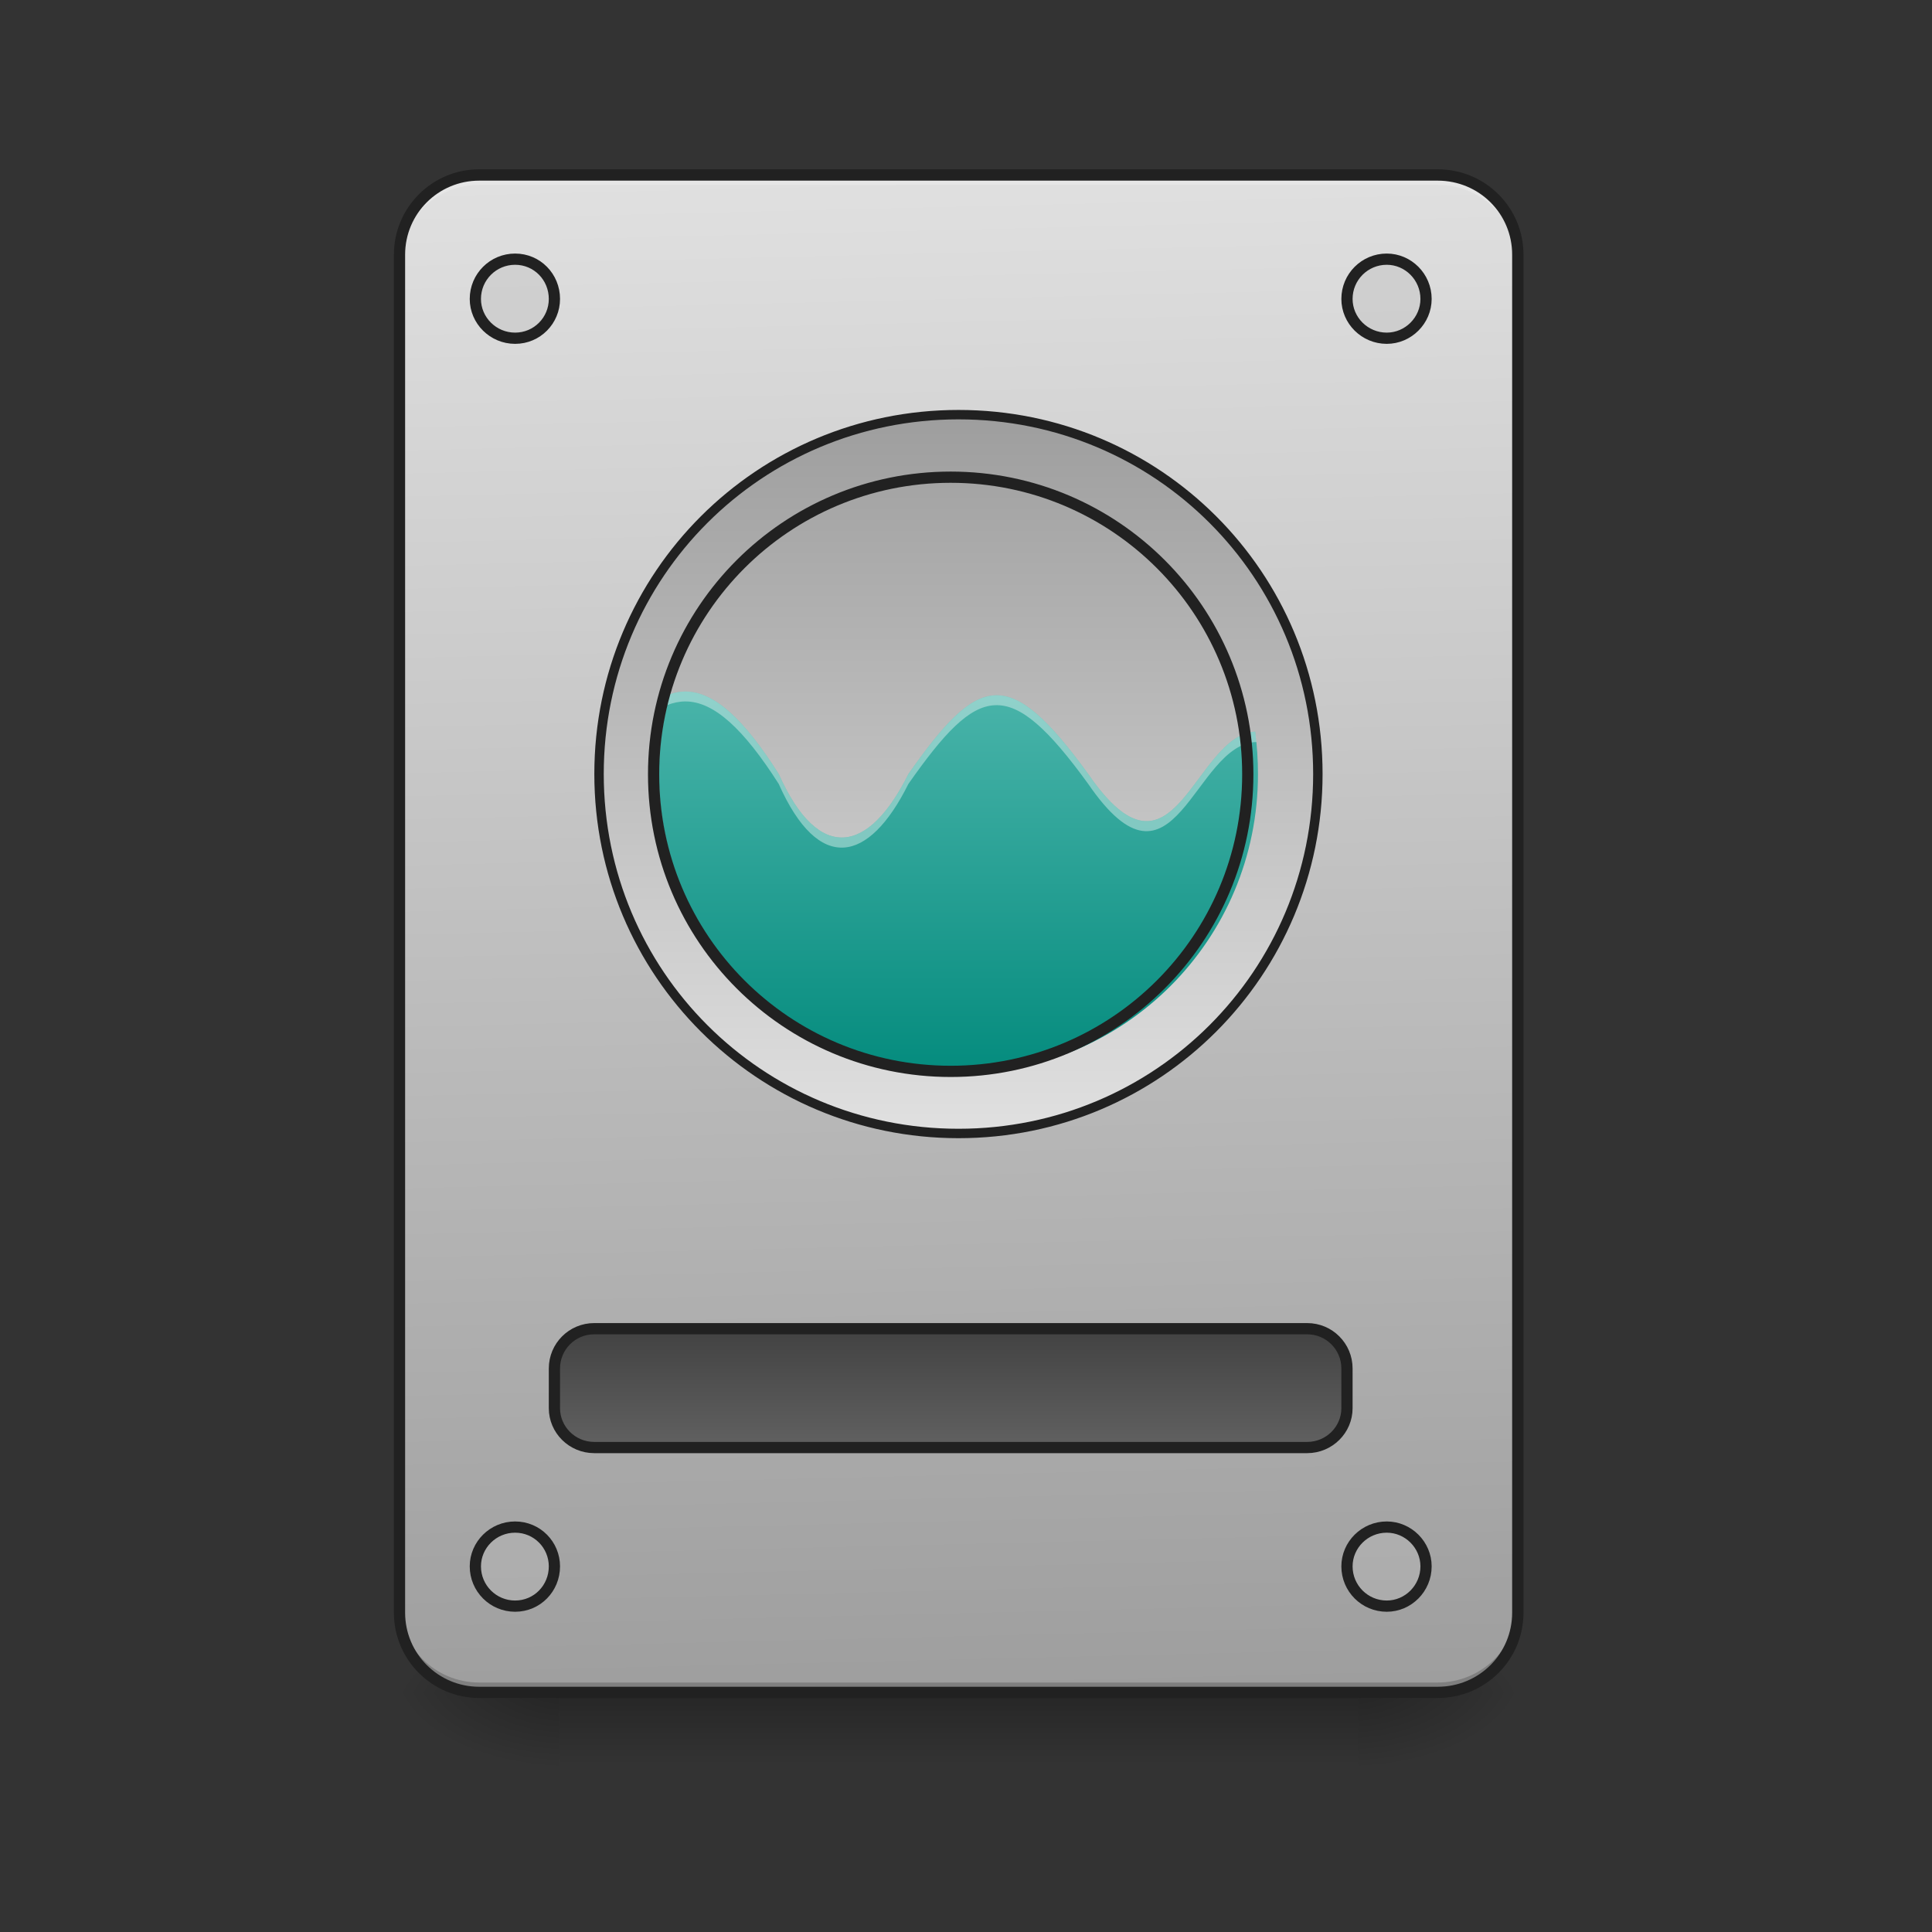<?xml version="1.0" encoding="UTF-8"?>
<svg xmlns="http://www.w3.org/2000/svg" xmlns:xlink="http://www.w3.org/1999/xlink" width="16pt" height="16pt" viewBox="0 0 16 16" version="1.1">
<rect x="0" y="0" width="16" height="16" fill="#333333" stroke="none"/>
<defs>
<linearGradient id="linear0" gradientUnits="userSpaceOnUse" x1="254" y1="233.5" x2="254" y2="254.667" gradientTransform="matrix(0.031,0,0,0.031,-0,6.719)">
<stop offset="0" style="stop-color:rgb(0%,0%,0%);stop-opacity:0.275;"/>
<stop offset="1" style="stop-color:rgb(0%,0%,0%);stop-opacity:0;"/>
</linearGradient>
<radialGradient id="radial0" gradientUnits="userSpaceOnUse" cx="450.909" cy="189.579" fx="450.909" fy="189.579" r="21.167" gradientTransform="matrix(0,-0.039,-0.07,-0,24.412,31.798)">
<stop offset="0" style="stop-color:rgb(0%,0%,0%);stop-opacity:0.314;"/>
<stop offset="0.222" style="stop-color:rgb(0%,0%,0%);stop-opacity:0.275;"/>
<stop offset="1" style="stop-color:rgb(0%,0%,0%);stop-opacity:0;"/>
</radialGradient>
<radialGradient id="radial1" gradientUnits="userSpaceOnUse" cx="450.909" cy="189.579" fx="450.909" fy="189.579" r="21.167" gradientTransform="matrix(-0,0.039,0.07,0,-8.535,-3.764)">
<stop offset="0" style="stop-color:rgb(0%,0%,0%);stop-opacity:0.314;"/>
<stop offset="0.222" style="stop-color:rgb(0%,0%,0%);stop-opacity:0.275;"/>
<stop offset="1" style="stop-color:rgb(0%,0%,0%);stop-opacity:0;"/>
</radialGradient>
<radialGradient id="radial2" gradientUnits="userSpaceOnUse" cx="450.909" cy="189.579" fx="450.909" fy="189.579" r="21.167" gradientTransform="matrix(-0,-0.039,0.07,-0,-8.535,31.798)">
<stop offset="0" style="stop-color:rgb(0%,0%,0%);stop-opacity:0.314;"/>
<stop offset="0.222" style="stop-color:rgb(0%,0%,0%);stop-opacity:0.275;"/>
<stop offset="1" style="stop-color:rgb(0%,0%,0%);stop-opacity:0;"/>
</radialGradient>
<radialGradient id="radial3" gradientUnits="userSpaceOnUse" cx="450.909" cy="189.579" fx="450.909" fy="189.579" r="21.167" gradientTransform="matrix(0,0.039,-0.07,0,24.412,-3.764)">
<stop offset="0" style="stop-color:rgb(0%,0%,0%);stop-opacity:0.314;"/>
<stop offset="0.222" style="stop-color:rgb(0%,0%,0%);stop-opacity:0.275;"/>
<stop offset="1" style="stop-color:rgb(0%,0%,0%);stop-opacity:0;"/>
</radialGradient>
<linearGradient id="linear1" gradientUnits="userSpaceOnUse" x1="306.917" y1="-25.792" x2="305.955" y2="-141.415" gradientTransform="matrix(0.038,0,0,0.109,-2.927,16.821)">
<stop offset="0" style="stop-color:rgb(61.961%,61.961%,61.961%);stop-opacity:1;"/>
<stop offset="1" style="stop-color:rgb(87.843%,87.843%,87.843%);stop-opacity:1;"/>
</linearGradient>
<linearGradient id="linear2" gradientUnits="userSpaceOnUse" x1="254" y1="159.417" x2="254" y2="191.167" gradientTransform="matrix(1,0,0,1,0,-21.167)">
<stop offset="0" style="stop-color:rgb(25.882%,25.882%,25.882%);stop-opacity:1;"/>
<stop offset="1" style="stop-color:rgb(38.039%,38.039%,38.039%);stop-opacity:1;"/>
</linearGradient>
<linearGradient id="linear3" gradientUnits="userSpaceOnUse" x1="243.417" y1="85.333" x2="243.417" y2="-105.167" gradientTransform="matrix(0.031,0,0,0.031,-0,6.719)">
<stop offset="0" style="stop-color:rgb(87.843%,87.843%,87.843%);stop-opacity:1;"/>
<stop offset="1" style="stop-color:rgb(61.961%,61.961%,61.961%);stop-opacity:1;"/>
</linearGradient>
<linearGradient id="linear4" gradientUnits="userSpaceOnUse" x1="960" y1="1135.118" x2="960" y2="695.118" gradientTransform="matrix(0.008,0,0,0.008,0,0)">
<stop offset="0" style="stop-color:rgb(0%,53.725%,48.235%);stop-opacity:1;"/>
<stop offset="1" style="stop-color:rgb(30.196%,71.373%,67.451%);stop-opacity:1;"/>
</linearGradient>
</defs>
<g id="surface1">
<path style=" stroke:none;fill-rule:nonzero;fill:url(#linear0);" d="M 4.629 14.016 L 11.246 14.016 L 11.246 14.68 L 4.629 14.68 Z M 4.629 14.016 "/>
<path style=" stroke:none;fill-rule:nonzero;fill:url(#radial0);" d="M 11.246 14.016 L 12.57 14.016 L 12.57 13.355 L 11.246 13.355 Z M 11.246 14.016 "/>
<path style=" stroke:none;fill-rule:nonzero;fill:url(#radial1);" d="M 4.629 14.016 L 3.309 14.016 L 3.309 14.68 L 4.629 14.68 Z M 4.629 14.016 "/>
<path style=" stroke:none;fill-rule:nonzero;fill:url(#radial2);" d="M 4.629 14.016 L 3.309 14.016 L 3.309 13.355 L 4.629 13.355 Z M 4.629 14.016 "/>
<path style=" stroke:none;fill-rule:nonzero;fill:url(#radial3);" d="M 11.246 14.016 L 12.57 14.016 L 12.57 14.68 L 11.246 14.68 Z M 11.246 14.016 "/>
<path style=" stroke:none;fill-rule:nonzero;fill:url(#linear1);" d="M 3.969 1.449 L 11.906 1.449 C 12.273 1.449 12.57 1.746 12.57 2.109 L 12.57 13.355 C 12.57 13.723 12.273 14.016 11.906 14.016 L 3.969 14.016 C 3.605 14.016 3.309 13.723 3.309 13.355 L 3.309 2.109 C 3.309 1.746 3.605 1.449 3.969 1.449 Z M 3.969 1.449 "/>
<path style=" stroke:none;fill-rule:nonzero;fill:rgb(0%,0%,0%);fill-opacity:0.196;" d="M 3.969 14.016 C 3.602 14.016 3.309 13.723 3.309 13.355 L 3.309 13.273 C 3.309 13.641 3.602 13.934 3.969 13.934 L 11.906 13.934 C 12.273 13.934 12.57 13.641 12.57 13.273 L 12.57 13.355 C 12.57 13.723 12.273 14.016 11.906 14.016 Z M 3.969 14.016 "/>
<path style=" stroke:none;fill-rule:nonzero;fill:rgb(90.196%,90.196%,90.196%);fill-opacity:0.937;" d="M 3.969 1.449 C 3.602 1.449 3.309 1.742 3.309 2.109 L 3.309 2.191 C 3.309 1.824 3.602 1.531 3.969 1.531 L 11.906 1.531 C 12.273 1.531 12.57 1.824 12.57 2.191 L 12.57 2.109 C 12.57 1.742 12.273 1.449 11.906 1.449 Z M 3.969 1.449 "/>
<path style=" stroke:none;fill-rule:nonzero;fill:rgb(12.941%,12.941%,12.941%);fill-opacity:1;" d="M 3.969 1.402 C 3.578 1.402 3.262 1.719 3.262 2.109 L 3.262 13.355 C 3.262 13.746 3.578 14.062 3.969 14.062 L 11.906 14.062 C 12.301 14.062 12.617 13.746 12.617 13.355 L 12.617 2.109 C 12.617 1.719 12.301 1.402 11.906 1.402 Z M 3.969 1.496 L 11.906 1.496 C 12.25 1.496 12.523 1.77 12.523 2.109 L 12.523 13.355 C 12.523 13.695 12.25 13.969 11.906 13.969 L 3.969 13.969 C 3.629 13.969 3.355 13.695 3.355 13.355 L 3.355 2.109 C 3.355 1.77 3.629 1.496 3.969 1.496 Z M 3.969 1.496 "/>
<path style="fill-rule:nonzero;fill:url(#linear2);stroke-width:3;stroke-linecap:round;stroke-linejoin:miter;stroke:rgb(12.941%,12.941%,12.941%);stroke-opacity:1;stroke-miterlimit:4;" d="M 158.735 138.216 L 349.217 138.216 C 355.091 138.216 359.841 142.966 359.841 148.84 L 359.841 159.464 C 359.841 165.214 355.091 169.963 349.217 169.963 L 158.735 169.963 C 152.86 169.963 148.111 165.214 148.111 159.464 L 148.111 148.84 C 148.111 142.966 152.86 138.216 158.735 138.216 Z M 158.735 138.216 " transform="matrix(0.031,0,0,0.031,0,6.719)"/>
<path style="fill-rule:nonzero;fill:rgb(74.118%,74.118%,74.118%);fill-opacity:0.392;stroke-width:3;stroke-linecap:round;stroke-linejoin:miter;stroke:rgb(12.941%,12.941%,12.941%);stroke-opacity:1;stroke-miterlimit:4;" d="M 137.612 -147.506 C 143.486 -147.506 148.111 -142.757 148.111 -136.882 C 148.111 -131.133 143.486 -126.383 137.612 -126.383 C 131.737 -126.383 126.988 -131.133 126.988 -136.882 C 126.988 -142.757 131.737 -147.506 137.612 -147.506 Z M 137.612 -147.506 " transform="matrix(0.031,0,0,0.031,0,6.719)"/>
<path style="fill-rule:nonzero;fill:rgb(74.118%,74.118%,74.118%);fill-opacity:0.392;stroke-width:3;stroke-linecap:round;stroke-linejoin:miter;stroke:rgb(12.941%,12.941%,12.941%);stroke-opacity:1;stroke-miterlimit:4;" d="M 370.465 -147.506 C 376.214 -147.506 380.964 -142.757 380.964 -136.882 C 380.964 -131.133 376.214 -126.383 370.465 -126.383 C 364.59 -126.383 359.841 -131.133 359.841 -136.882 C 359.841 -142.757 364.59 -147.506 370.465 -147.506 Z M 370.465 -147.506 " transform="matrix(0.031,0,0,0.031,0,6.719)"/>
<path style="fill-rule:nonzero;fill:rgb(74.118%,74.118%,74.118%);fill-opacity:0.392;stroke-width:3;stroke-linecap:round;stroke-linejoin:miter;stroke:rgb(12.941%,12.941%,12.941%);stroke-opacity:1;stroke-miterlimit:4;" d="M 370.465 191.211 C 376.214 191.211 380.964 195.961 380.964 201.71 C 380.964 207.585 376.214 212.334 370.465 212.334 C 364.59 212.334 359.841 207.585 359.841 201.71 C 359.841 195.961 364.59 191.211 370.465 191.211 Z M 370.465 191.211 " transform="matrix(0.031,0,0,0.031,0,6.719)"/>
<path style="fill-rule:nonzero;fill:rgb(74.118%,74.118%,74.118%);fill-opacity:0.392;stroke-width:3;stroke-linecap:round;stroke-linejoin:miter;stroke:rgb(12.941%,12.941%,12.941%);stroke-opacity:1;stroke-miterlimit:4;" d="M 137.612 191.211 C 143.486 191.211 148.111 195.961 148.111 201.71 C 148.111 207.585 143.486 212.334 137.612 212.334 C 131.737 212.334 126.988 207.585 126.988 201.71 C 126.988 195.961 131.737 191.211 137.612 191.211 Z M 137.612 191.211 " transform="matrix(0.031,0,0,0.031,0,6.719)"/>
<path style=" stroke:none;fill-rule:nonzero;fill:url(#linear3);" d="M 7.938 3.434 C 9.582 3.434 10.914 4.766 10.914 6.41 C 10.914 8.055 9.582 9.387 7.938 9.387 C 6.293 9.387 4.961 8.055 4.961 6.41 C 4.961 4.766 6.293 3.434 7.938 3.434 Z M 7.938 3.434 "/>
<path style=" stroke:none;fill-rule:nonzero;fill:url(#linear4);" d="M 5.676 5.727 C 5.633 5.727 5.59 5.734 5.547 5.75 C 5.488 5.961 5.457 6.18 5.457 6.41 C 5.457 7.785 6.562 8.891 7.938 8.891 C 9.312 8.891 10.418 7.785 10.418 6.41 C 10.418 6.289 10.41 6.176 10.395 6.059 C 9.883 6.09 9.727 7.449 9.012 6.41 C 8.352 5.5 8.105 5.582 7.523 6.41 C 7.195 7.07 6.781 7.152 6.449 6.41 C 6.16 5.953 5.914 5.727 5.676 5.727 Z M 5.676 5.727 "/>
<path style=" stroke:none;fill-rule:nonzero;fill:rgb(100%,100%,100%);fill-opacity:0.392;" d="M 5.676 5.727 C 5.633 5.727 5.59 5.734 5.547 5.75 C 5.539 5.781 5.531 5.812 5.523 5.84 C 5.574 5.82 5.625 5.809 5.676 5.809 C 5.914 5.809 6.16 6.039 6.449 6.492 C 6.781 7.238 7.195 7.152 7.523 6.492 C 8.105 5.664 8.352 5.582 9.012 6.492 C 9.73 7.539 9.883 6.156 10.406 6.145 C 10.402 6.113 10.398 6.086 10.395 6.059 C 9.883 6.09 9.727 7.449 9.012 6.41 C 8.352 5.5 8.105 5.582 7.523 6.41 C 7.195 7.07 6.781 7.152 6.449 6.41 C 6.16 5.953 5.914 5.727 5.676 5.727 Z M 5.676 5.727 "/>
<path style=" stroke:none;fill-rule:nonzero;fill:rgb(12.941%,12.941%,12.941%);fill-opacity:1;" d="M 7.938 3.395 C 6.27 3.395 4.922 4.738 4.922 6.41 C 4.922 8.078 6.27 9.426 7.938 9.426 C 9.609 9.426 10.953 8.078 10.953 6.41 C 10.953 4.738 9.609 3.395 7.938 3.395 Z M 7.938 3.473 C 9.566 3.473 10.875 4.781 10.875 6.41 C 10.875 8.039 9.566 9.348 7.938 9.348 C 6.309 9.348 5 8.039 5 6.41 C 5 4.781 6.309 3.473 7.938 3.473 Z M 7.938 3.473 "/>
<path style="fill:none;stroke-width:3;stroke-linecap:round;stroke-linejoin:round;stroke:rgb(12.941%,12.941%,12.941%);stroke-opacity:1;stroke-miterlimit:4;" d="M 253.976 -89.262 C 297.847 -89.262 333.343 -53.765 333.343 -9.895 C 333.343 33.976 297.847 69.473 253.976 69.473 C 210.105 69.473 174.608 33.976 174.608 -9.895 C 174.608 -53.765 210.105 -89.262 253.976 -89.262 Z M 253.976 -89.262 " transform="matrix(0.031,0,0,0.031,0,6.719)"/>
</g>
</svg>
